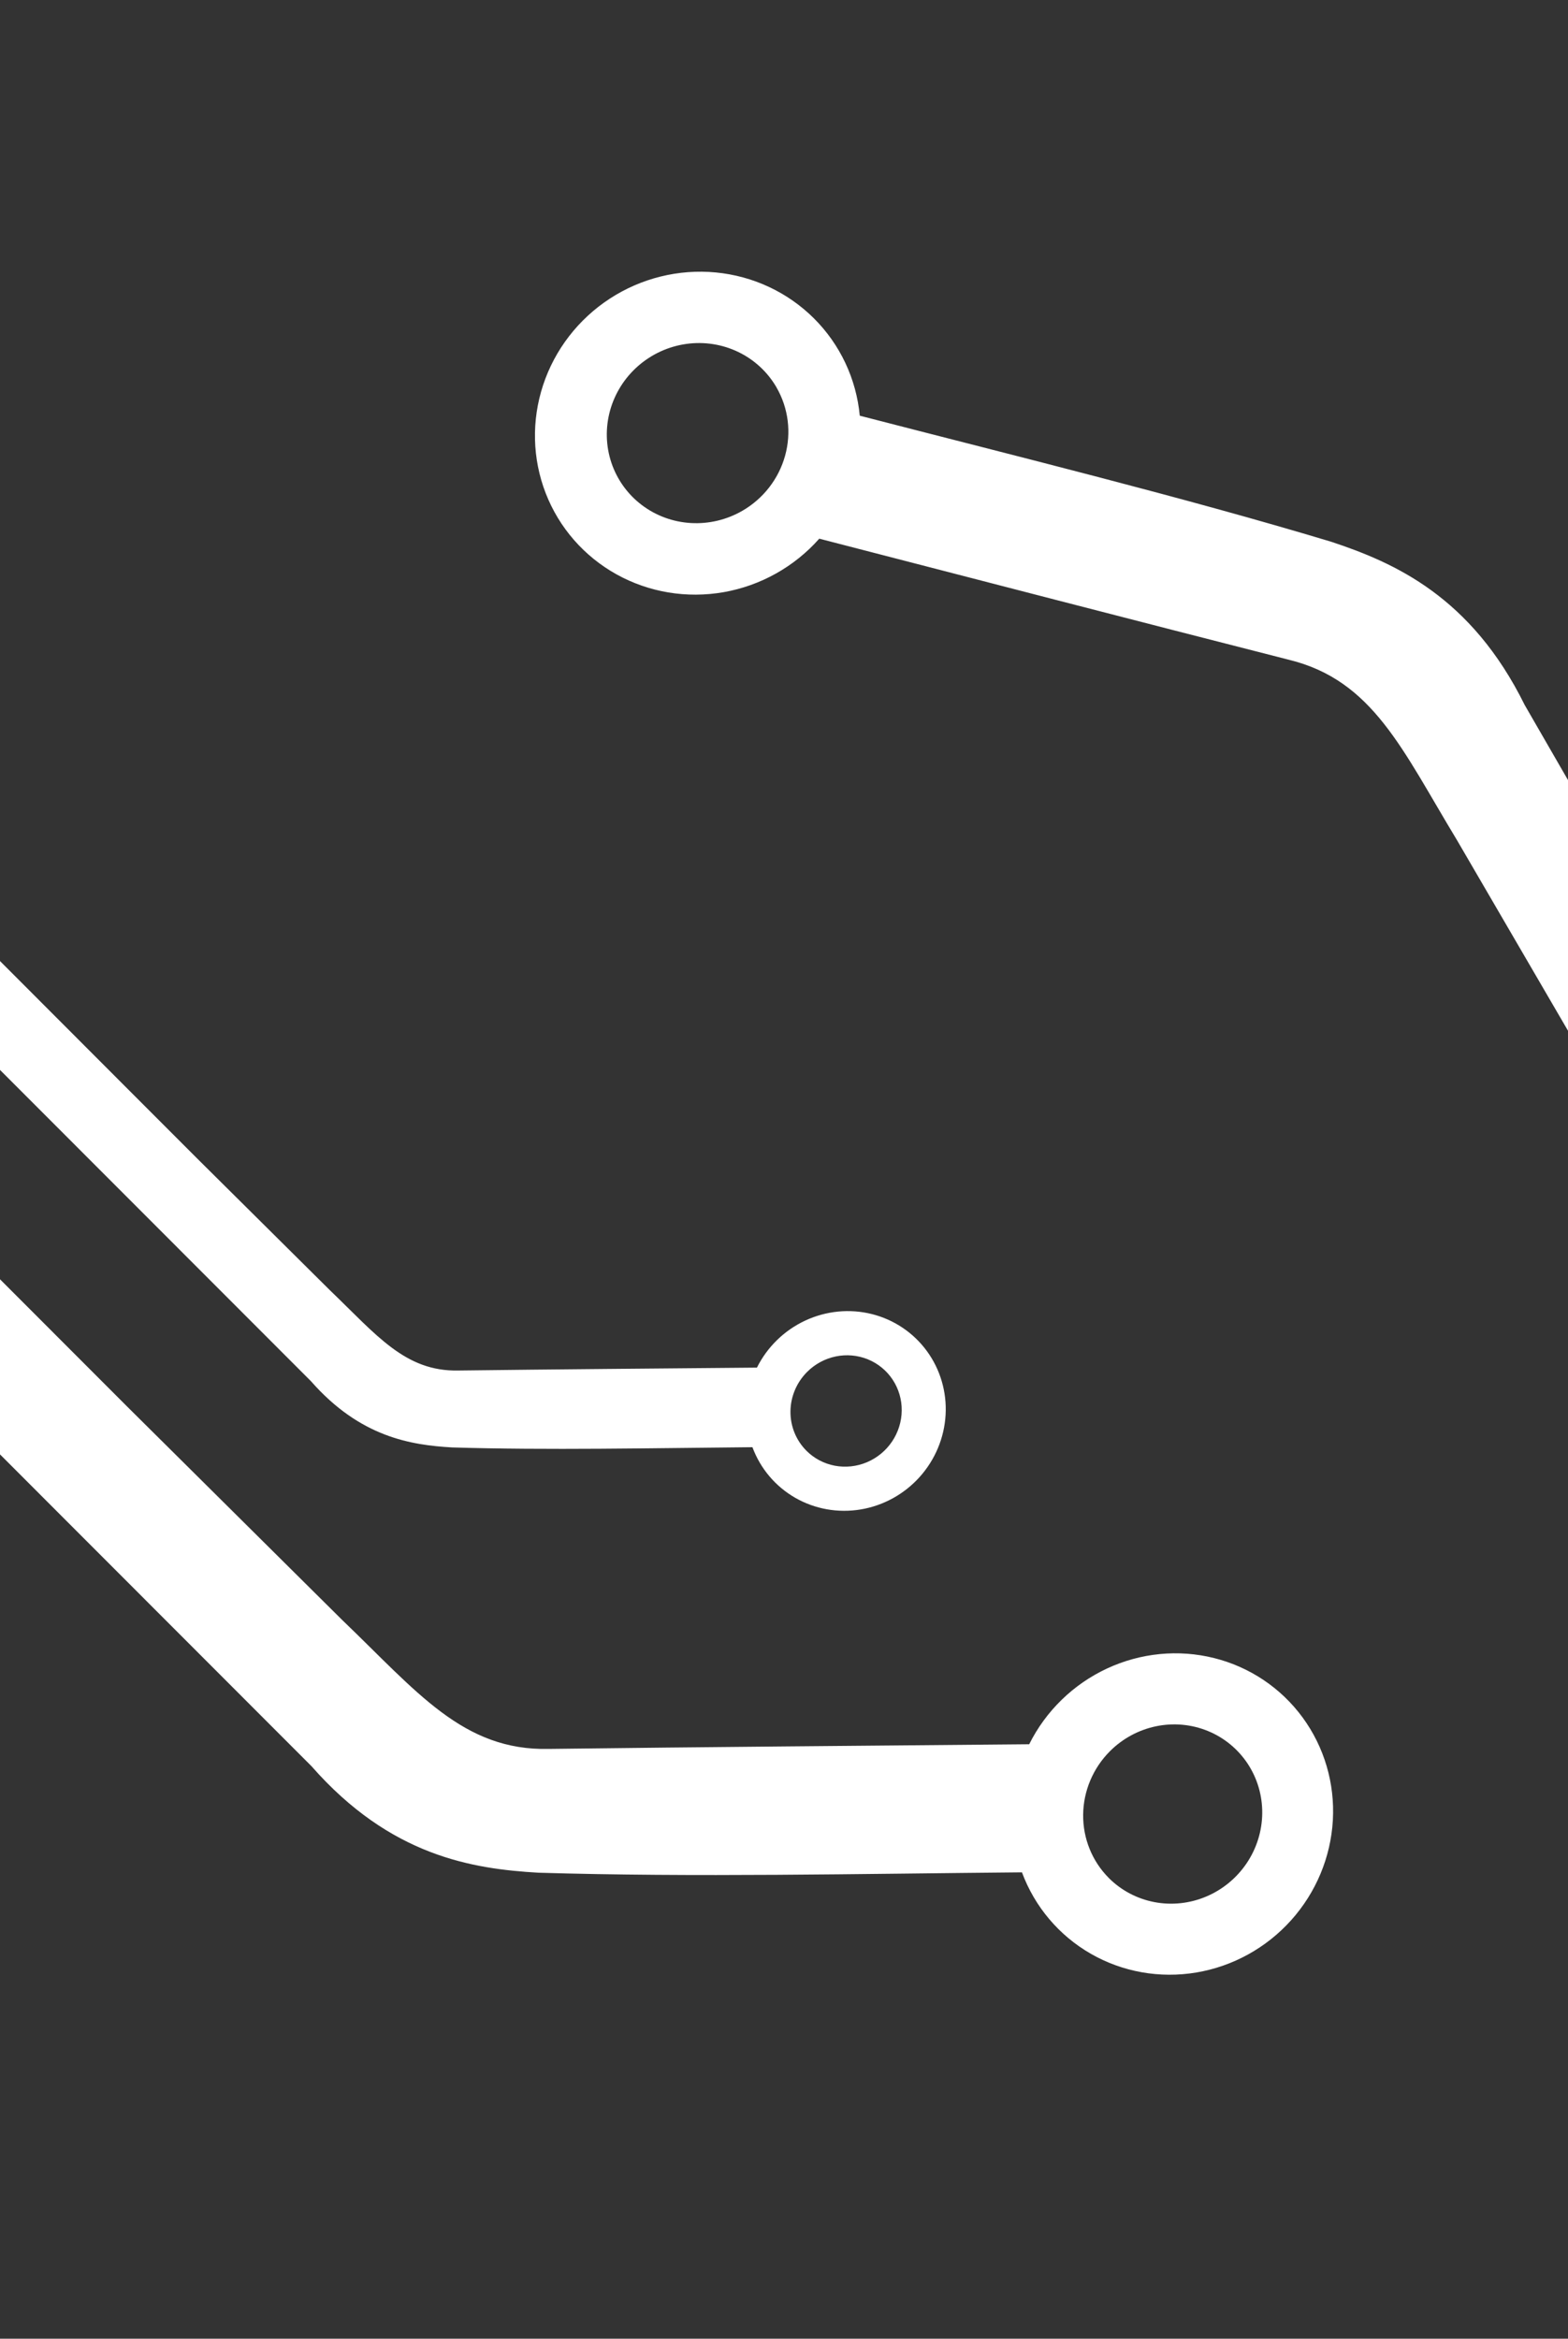 <svg width="320" height="477" viewBox="0 0 320 477" fill="none" xmlns="http://www.w3.org/2000/svg">
<rect x="0" y="0" width="320" height="477" fill="#333333" stroke="none"/>
<path fill-rule="evenodd" clip-rule="evenodd" d="M3.424 264.345L25.894 286.824L69.768 330.343C85.126 345.06 94.478 357.109 112.012 356.705C142.342 356.326 178.815 356.032 210.04 355.753C213.429 348.966 219.032 343.513 225.906 340.311C232.779 337.11 240.503 336.355 247.777 338.175C255.052 339.994 261.433 344.277 265.846 350.302C270.26 356.326 272.437 363.726 272.01 371.254C271.584 378.782 268.58 385.98 263.505 391.636C258.429 397.292 251.592 401.06 244.144 402.307C236.696 403.555 229.091 402.204 222.61 398.483C216.129 394.762 211.167 388.898 208.56 381.878C175.482 382.173 141.248 382.908 109.889 381.954C96.458 381.175 79.724 378.617 63.563 360.221L-14.425 282.202L-125.884 170.7L-90.438 170.384L3.424 264.345ZM226.278 383.023C228.81 385.559 232.05 387.273 235.589 387.948C239.127 388.624 242.806 388.231 246.158 386.819C249.511 385.407 252.387 383.039 254.424 380.015C256.46 376.991 257.565 373.447 257.599 369.831C257.633 366.215 256.594 362.689 254.613 359.699C252.633 356.71 249.8 354.39 246.473 353.035C243.146 351.68 239.475 351.35 235.923 352.086C232.371 352.822 229.099 354.591 226.519 357.17C223.062 360.629 221.095 365.294 221.051 370.141C221.006 374.989 222.888 379.621 226.281 383.02L226.278 383.023Z" fill="white"/>
<path fill-rule="evenodd" clip-rule="evenodd" d="M26.103 222.142L40.064 236.109L67.323 263.147C76.865 272.291 82.676 279.777 93.57 279.526C112.415 279.291 135.076 279.108 154.476 278.935C156.582 274.718 160.063 271.33 164.334 269.341C168.604 267.352 173.403 266.883 177.923 268.013C182.443 269.144 186.407 271.805 189.15 275.548C191.892 279.291 193.244 283.889 192.979 288.566C192.714 293.243 190.848 297.716 187.695 301.23C184.541 304.744 180.293 307.085 175.666 307.86C171.038 308.635 166.313 307.796 162.286 305.484C158.26 303.172 155.177 299.529 153.557 295.167C133.005 295.35 111.735 295.807 92.251 295.214C83.906 294.73 73.509 293.141 63.468 281.711L15.013 233.236L-54.238 163.959L-32.215 163.762L26.103 222.142ZM164.565 295.878C166.138 297.454 168.151 298.519 170.35 298.939C172.549 299.358 174.834 299.114 176.917 298.237C179 297.359 180.787 295.888 182.053 294.01C183.318 292.131 184.004 289.929 184.025 287.682C184.046 285.435 183.401 283.244 182.17 281.387C180.94 279.529 179.18 278.088 177.113 277.246C175.046 276.404 172.765 276.199 170.558 276.656C168.351 277.114 166.318 278.213 164.715 279.816C162.567 281.964 161.345 284.863 161.318 287.875C161.29 290.886 162.459 293.765 164.567 295.876L164.565 295.878Z" fill="white"/>
<path fill-rule="evenodd" clip-rule="evenodd" d="M344.755 252.972L328.718 225.185L297.31 171.295C286.181 152.934 280.209 138.744 263.011 134.556C233.344 126.999 197.71 117.754 167.197 109.867C162.12 115.597 155.234 119.45 147.697 120.775C140.161 122.1 132.434 120.817 125.817 117.142C119.201 113.467 114.098 107.625 111.369 100.598C108.639 93.571 108.449 85.789 110.831 78.561C113.212 71.333 118.02 65.101 124.444 60.914C130.869 56.726 138.519 54.839 146.105 55.569C153.692 56.3 160.753 59.604 166.1 64.925C171.446 70.246 174.753 77.259 175.462 84.784C207.785 93.141 241.351 101.371 271.674 110.495C284.564 114.765 300.209 121.631 311.161 143.788L366.818 240.228L446.362 378.055L411.724 369.101L344.755 252.972ZM158.487 79.038C156.681 75.904 153.97 73.387 150.696 71.803C147.423 70.22 143.734 69.642 140.097 70.142C136.46 70.643 133.038 72.2 130.263 74.615C127.488 77.031 125.485 80.198 124.508 83.714C123.531 87.231 123.623 90.94 124.773 94.372C125.923 97.804 128.079 100.805 130.969 102.995C133.858 105.186 137.351 106.467 141.006 106.678C144.661 106.889 148.313 106.019 151.502 104.178C155.775 101.711 158.91 97.676 160.219 92.962C161.529 88.248 160.904 83.241 158.483 79.041L158.487 79.038Z" fill="white"/>
</svg>
